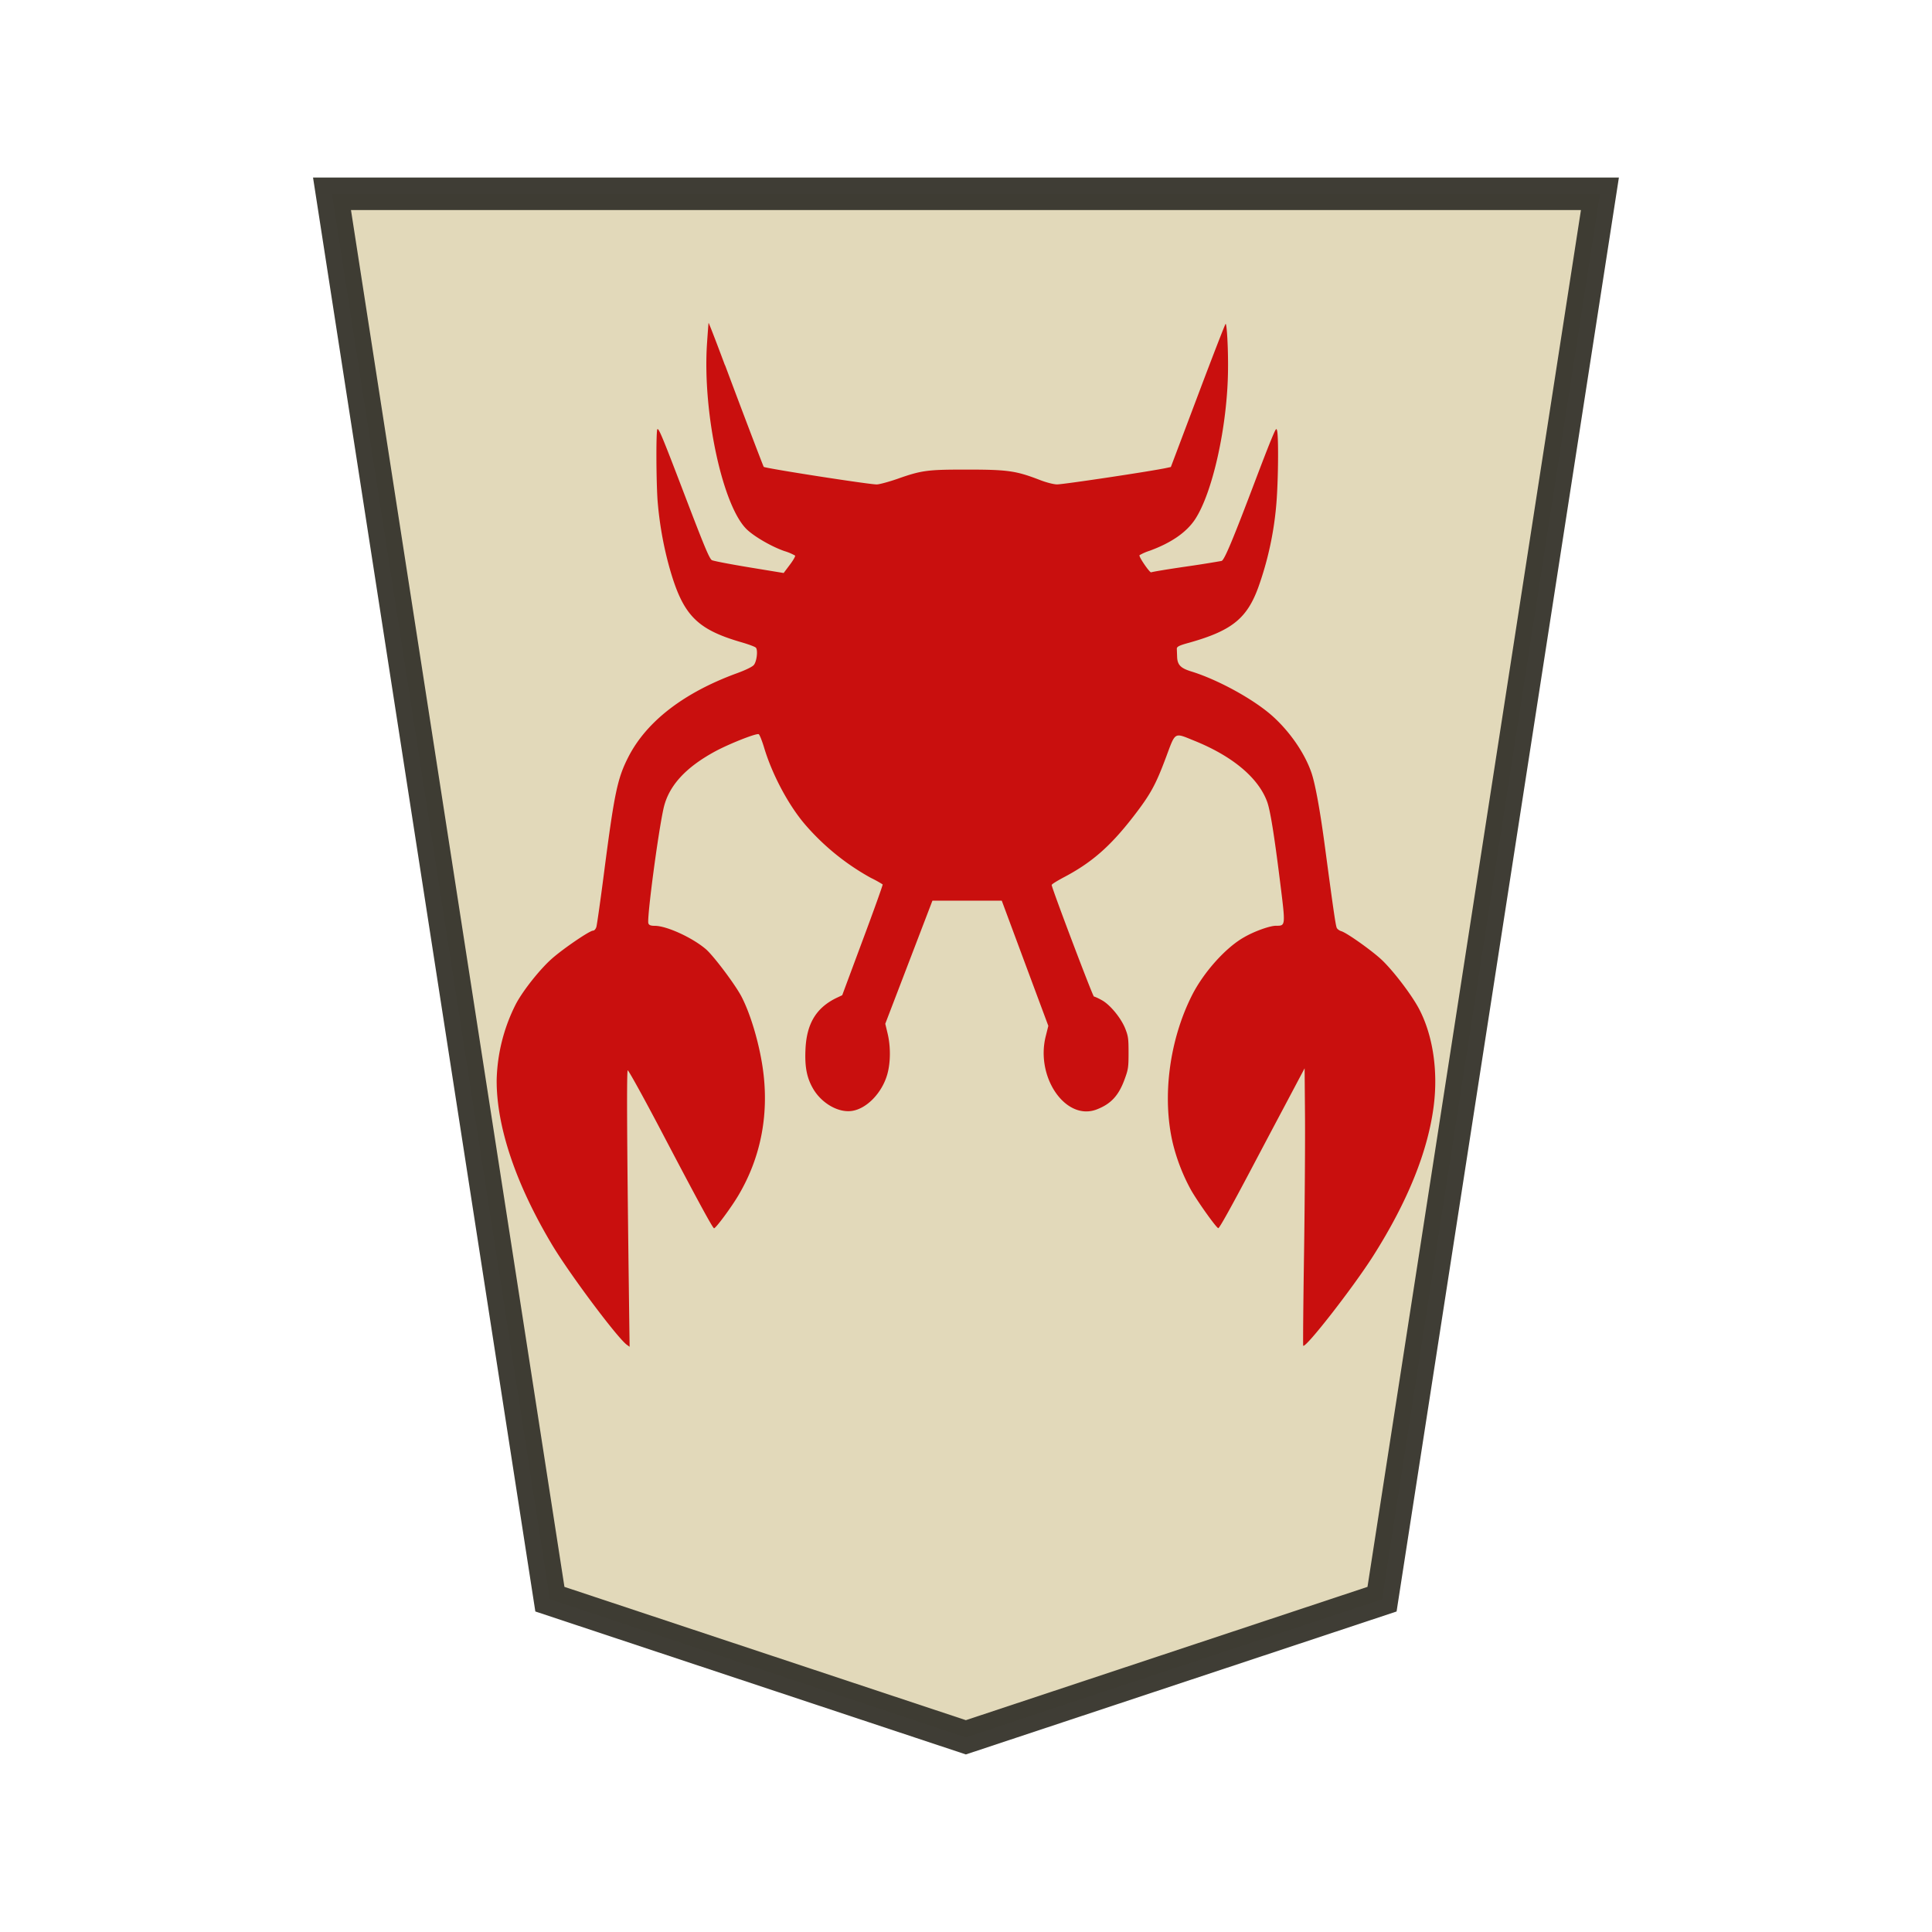<svg xmlns="http://www.w3.org/2000/svg" width="52.157" height="52.157"><path fill="#fee572" stroke="#000" stroke-width=".878" d="m26.075 46.901 11.235-3.729 5.882-37.94H8.963l5.882 37.94z" opacity=".99" style="fill:#e2d9ba;fill-opacity:1;stroke:#38362e;stroke-opacity:.973"/><path d="M19.572 9.853c.376 1.009 1.022 2.71 1.046 2.75.021.037 2.834.475 3.049.475.072 0 .322-.069.553-.148.677-.24.83-.253 1.908-.253 1.075.001 1.3.033 1.933.276.175.07.388.124.475.124.179 0 2.593-.363 2.963-.446l.11-.024.729-1.932c.4-1.063.738-1.932.749-1.933.034 0 .072.673.065 1.233-.012 1.518-.42 3.356-.903 4.065-.234.341-.638.618-1.212.828a1.41 1.41 0 0 0-.274.12c-.03.035.281.486.315.463.014-.011.439-.083.944-.156.506-.072.937-.148.958-.152.078-.03.312-.592.939-2.25.15-.396.332-.867.406-1.042.123-.294.134-.308.154-.216.034.165.032 1.06-.004 1.7a8.855 8.855 0 0 1-.5 2.506c-.308.855-.718 1.185-1.872 1.51-.268.073-.336.106-.333.166l.008.216c.008.217.096.304.373.391.711.217 1.681.744 2.199 1.205.467.419.864.99 1.049 1.517.106.3.24 1.033.376 2.063.234 1.748.285 2.094.316 2.147.019.031.072.07.12.083.148.045.77.486 1.05.736.31.276.844.97 1.053 1.37.37.711.513 1.668.39 2.62-.158 1.227-.707 2.58-1.632 4.039-.54.85-1.83 2.506-1.89 2.425-.008-.011.002-1.146.023-2.521.02-1.376.031-3.057.025-3.735l-.01-1.233-.552 1.042c-.305.573-.709 1.338-.9 1.7-.552 1.044-.848 1.574-.878 1.574-.048 0-.552-.706-.737-1.03a5.184 5.184 0 0 1-.492-1.266c-.291-1.236-.096-2.764.511-3.976.316-.632.92-1.306 1.418-1.584.288-.166.698-.308.857-.308.264 0 .261.018.107-1.214-.155-1.242-.264-1.922-.35-2.145-.24-.64-.933-1.22-1.957-1.634-.56-.226-.506-.258-.771.45-.278.743-.417.997-.881 1.597-.63.813-1.13 1.248-1.895 1.648-.171.093-.308.175-.308.198 0 .08 1.11 3.011 1.14 3.011.015 0 .11.04.205.094.22.114.527.48.644.78.075.193.086.257.086.64 0 .392-.009.452-.1.702-.161.451-.369.68-.755.83-.835.327-1.663-.862-1.38-1.978l.069-.276-.629-1.69-.628-1.69h-1.872l-.636 1.661-.637 1.662.062.258c.086.354.082.788-.006 1.102-.14.502-.554.932-.952.992-.36.056-.802-.193-1.036-.572-.178-.294-.243-.588-.223-1.064.025-.701.278-1.134.818-1.404l.175-.083.553-1.487c.306-.818.547-1.495.539-1.504a3.056 3.056 0 0 0-.316-.175 6.467 6.467 0 0 1-1.788-1.453c-.443-.52-.879-1.34-1.095-2.059-.058-.193-.123-.354-.147-.368-.062-.031-.758.243-1.153.451-.824.442-1.288.95-1.42 1.567-.152.698-.447 2.945-.407 3.085.015.05.062.07.175.07.323 0 1.028.326 1.387.638.216.194.798.968.96 1.287.234.456.456 1.197.558 1.86.192 1.246-.027 2.438-.644 3.483-.192.327-.614.897-.662.897-.034 0-.43-.727-1.415-2.604-.487-.928-.9-1.674-.916-1.66-.031.026-.02 1.955.03 5.853l.021 1.61-.07-.05c-.255-.18-1.552-1.917-2.022-2.702-.978-1.636-1.5-3.18-1.497-4.439a4.762 4.762 0 0 1 .52-2.064c.195-.368.652-.942.975-1.226.309-.272 1.015-.753 1.107-.753.034 0 .072-.043.09-.1.016-.056.11-.712.206-1.457.28-2.163.362-2.548.651-3.119.49-.968 1.5-1.748 2.943-2.275.227-.083.42-.175.454-.225.078-.1.11-.4.052-.463-.024-.027-.213-.096-.424-.156-1.2-.354-1.561-.743-1.926-2.066a9.635 9.635 0 0 1-.305-1.765c-.038-.58-.041-1.88-.004-1.911.038-.031.137.207.747 1.805.52 1.36.647 1.666.72 1.728.023.02.469.106.992.193l.95.156.165-.22c.092-.121.154-.23.144-.25a1.413 1.413 0 0 0-.292-.123c-.343-.12-.789-.378-1-.573-.658-.608-1.209-3.147-1.087-5.016.02-.304.04-.56.043-.569.006-.008.206.509.444 1.148z" style="fill:#c80e0e;fill-opacity:.992;stroke-width:.037"/></svg>